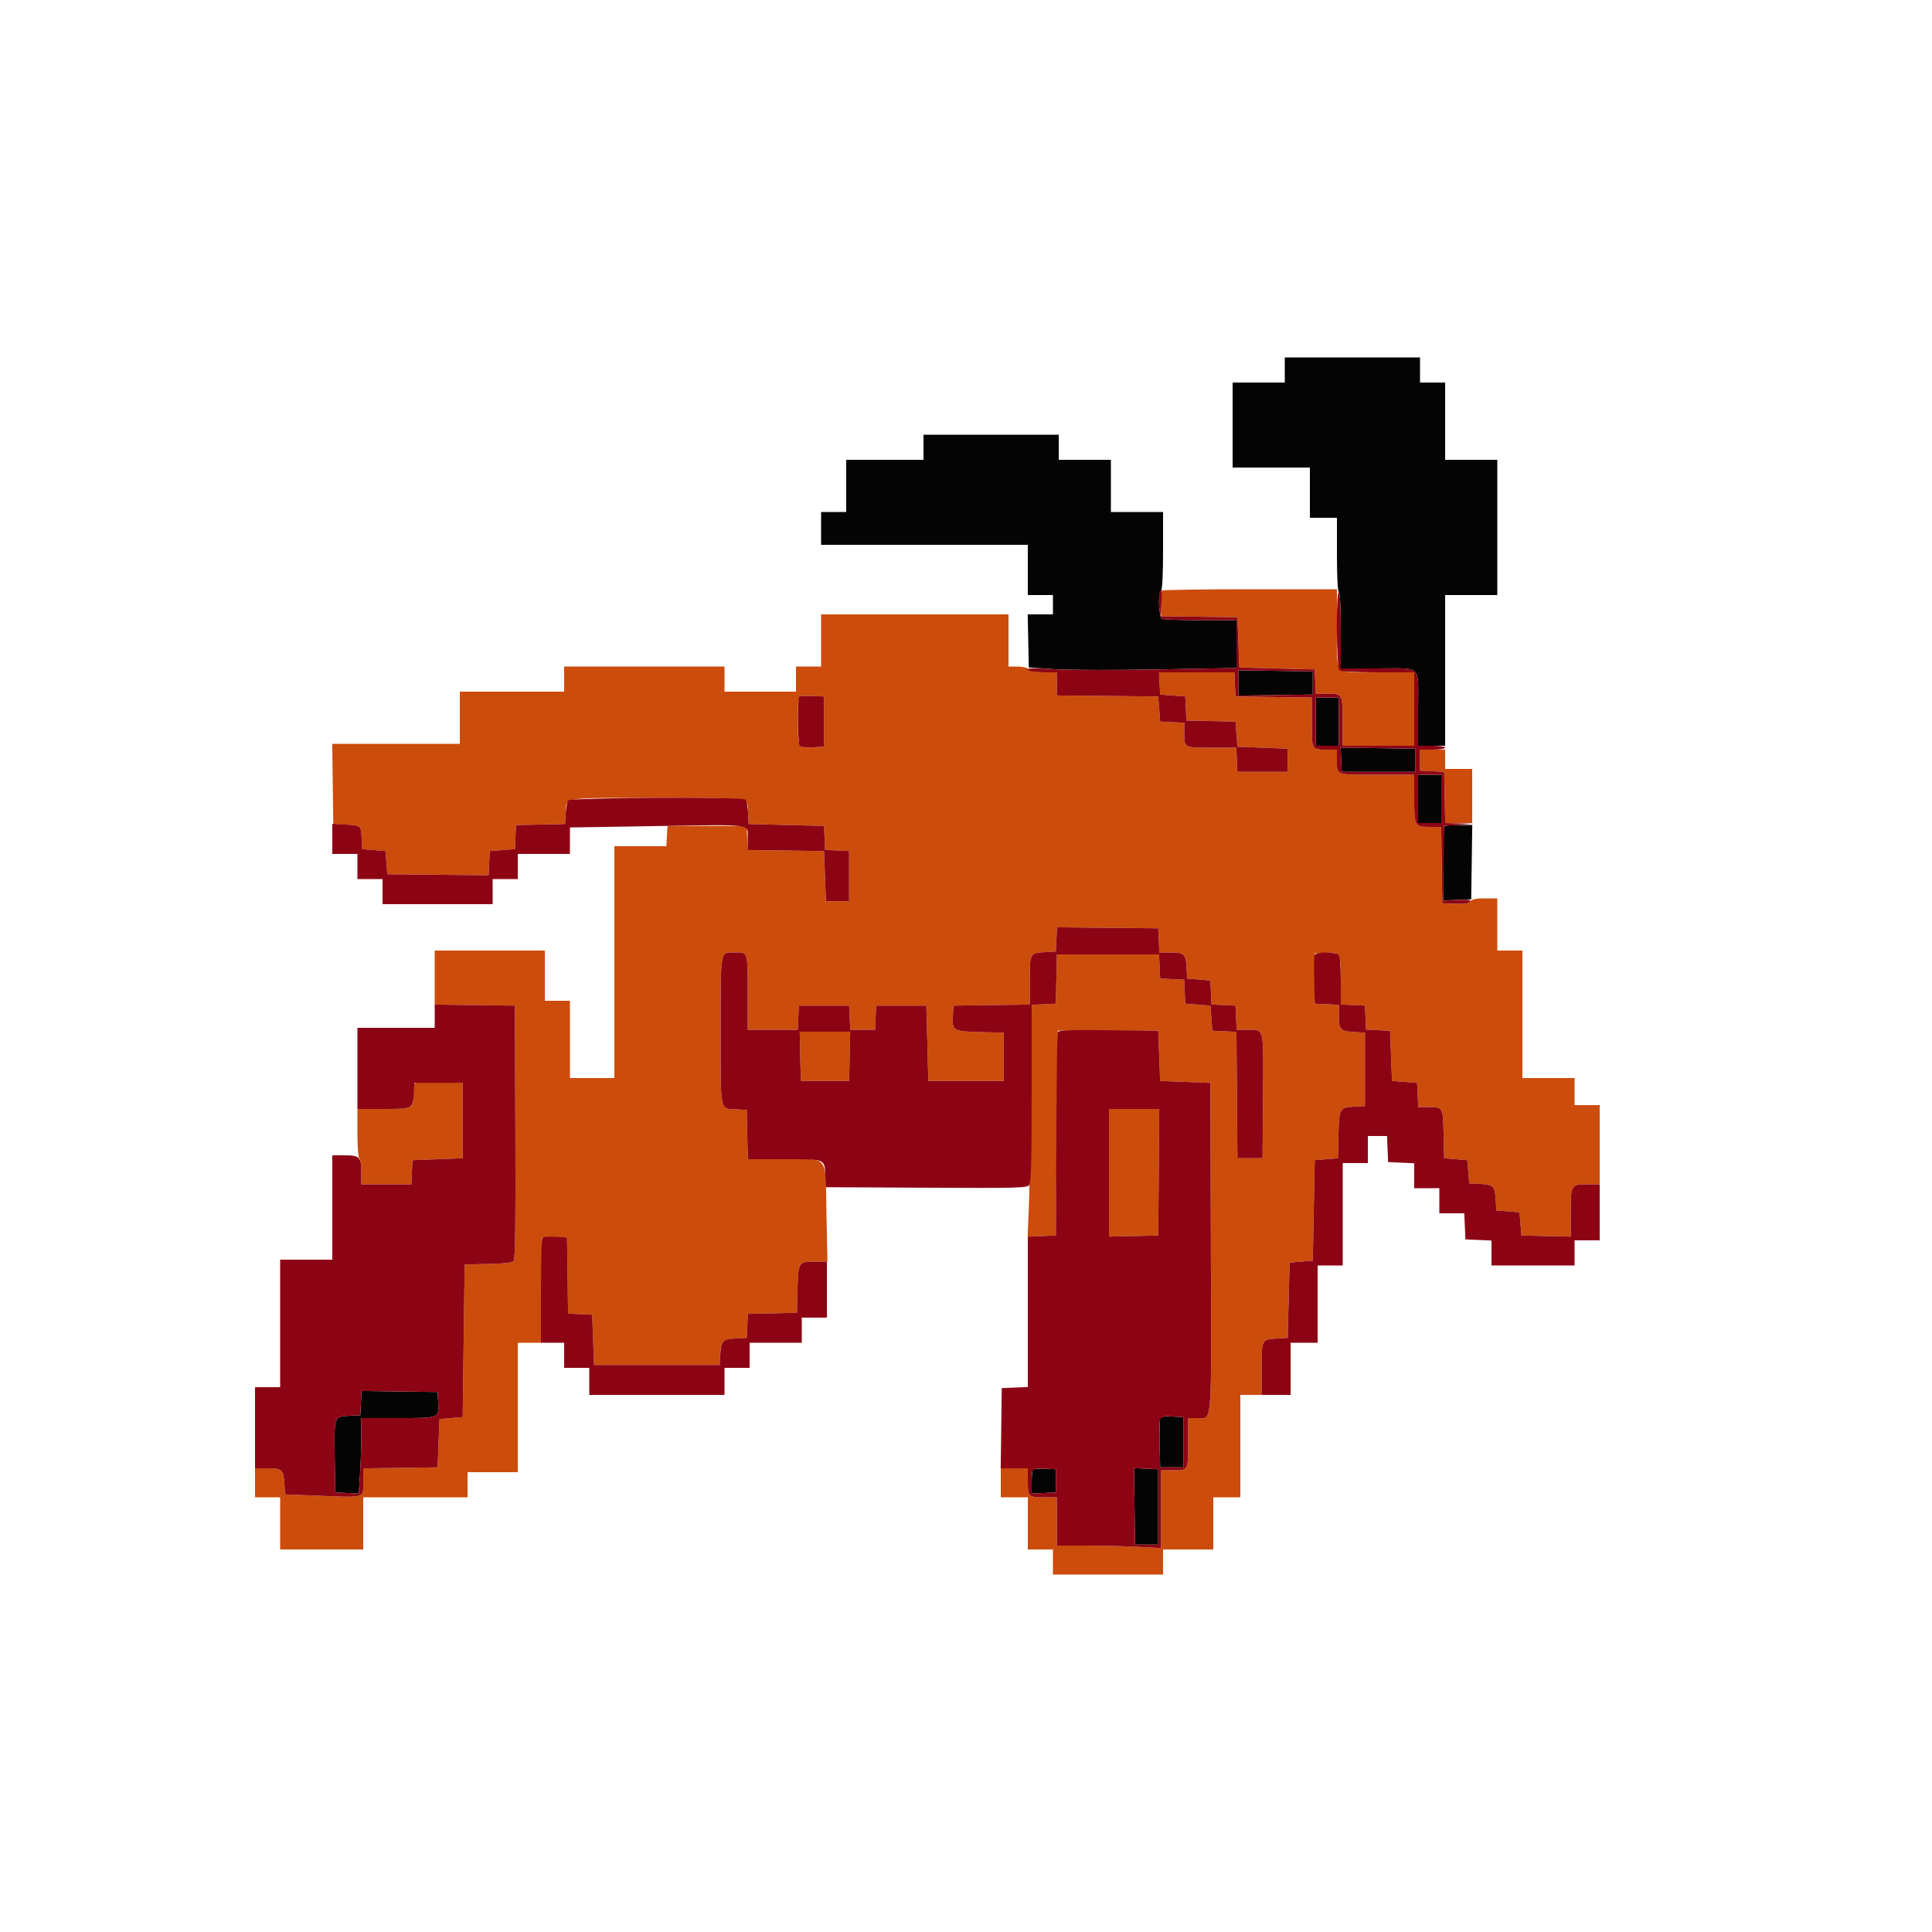 <svg id="svg" version="1.1" xmlns="http://www.w3.org/2000/svg" xmlns:xlink="http://www.w3.org/1999/xlink" width="400" height="400" viewBox="0, 0, 400,400"><g id="svgg"><path id="path0" d="M240.667 122.267 C 240.520 122.413,240.400 123.670,240.400 125.058 L 240.400 127.583 248.300 127.692 L 256.200 127.800 256.400 133.000 L 256.600 138.200 264.400 138.400 L 272.200 138.600 272.319 141.100 L 272.438 143.600 274.739 143.600 C 277.927 143.600,278.000 143.732,278.000 149.480 L 278.000 154.400 285.400 154.400 L 292.800 154.400 292.800 146.800 L 292.800 139.200 285.280 139.200 C 275.923 139.200,276.800 140.139,276.800 130.120 L 276.800 122.000 258.867 122.000 C 249.003 122.000,240.813 122.120,240.667 122.267 M170.000 132.600 L 170.000 138.000 167.400 138.000 L 164.800 138.000 164.800 140.600 L 164.800 143.200 157.400 143.200 L 150.000 143.200 150.000 140.600 L 150.000 138.000 133.400 138.000 L 116.800 138.000 116.800 140.600 L 116.800 143.200 106.000 143.200 L 95.200 143.200 95.200 148.600 L 95.200 154.000 81.992 154.000 L 68.784 154.000 68.892 162.300 L 69.000 170.600 71.400 170.718 C 74.759 170.883,74.744 170.872,74.879 173.480 L 75.000 175.800 77.400 176.000 L 79.800 176.200 80.000 178.600 L 80.200 181.000 90.681 181.107 L 101.161 181.213 101.281 178.707 L 101.400 176.200 104.000 176.000 L 106.600 175.800 106.719 173.312 L 106.838 170.824 111.919 170.712 L 117.000 170.600 117.124 168.412 C 117.320 164.959,115.911 165.199,135.949 165.206 C 156.025 165.213,154.713 165.005,154.877 168.210 L 155.000 170.600 162.800 170.800 L 170.600 171.000 170.719 173.481 L 170.837 175.963 173.319 176.081 L 175.800 176.200 175.800 181.400 L 175.800 186.600 173.400 186.600 L 171.000 186.600 170.800 181.400 L 170.600 176.200 162.719 176.092 L 154.838 175.983 154.719 173.492 L 154.600 171.000 146.400 171.000 L 138.200 171.000 138.079 173.100 L 137.958 175.200 132.579 175.200 L 127.200 175.200 127.200 199.200 L 127.200 223.200 122.600 223.200 L 118.000 223.200 118.000 215.200 L 118.000 207.200 115.400 207.200 L 112.800 207.200 112.800 202.000 L 112.800 196.800 101.400 196.800 L 90.000 196.800 90.000 202.392 L 90.000 207.984 98.300 208.092 L 106.600 208.200 106.703 234.356 C 106.776 252.998,106.679 260.664,106.364 261.044 C 106.051 261.421,104.506 261.609,101.061 261.688 L 96.200 261.800 96.000 277.600 L 95.800 293.400 93.400 293.600 L 91.000 293.800 90.800 298.800 L 90.600 303.800 82.900 303.909 L 75.200 304.017 75.200 306.801 C 75.200 310.239,75.722 310.072,66.200 309.689 L 59.000 309.400 58.876 307.212 C 58.710 304.284,58.399 304.000,55.351 304.000 L 52.800 304.000 52.800 307.000 L 52.800 310.000 55.400 310.000 L 58.000 310.000 58.000 315.400 L 58.000 320.800 66.600 320.800 L 75.200 320.800 75.200 315.400 L 75.200 310.000 86.000 310.000 L 96.800 310.000 96.800 307.400 L 96.800 304.800 102.000 304.800 L 107.200 304.800 107.200 291.400 L 107.200 278.000 109.594 278.000 L 111.987 278.000 112.094 267.100 L 112.200 256.200 114.800 256.200 L 117.400 256.200 117.508 264.081 L 117.617 271.962 120.108 272.081 L 122.600 272.200 122.800 277.400 L 123.000 282.600 136.000 282.600 L 149.000 282.600 149.119 280.333 C 149.262 277.603,149.590 277.284,152.412 277.124 L 154.600 277.000 154.719 274.512 L 154.838 272.024 159.919 271.912 L 165.000 271.800 165.113 267.025 C 165.249 261.302,165.312 261.200,168.707 261.200 L 171.315 261.200 171.110 251.204 C 170.855 238.767,171.817 240.000,162.363 240.000 L 154.824 240.000 154.712 234.900 L 154.600 229.800 152.412 229.676 C 148.980 229.482,149.200 230.596,149.200 213.431 C 149.200 196.547,149.093 197.200,151.847 197.200 C 154.951 197.200,154.800 196.780,154.800 205.443 L 154.800 213.200 159.981 213.200 L 165.162 213.200 165.281 210.700 L 165.400 208.200 170.600 208.200 L 175.800 208.200 175.919 210.700 L 176.038 213.200 178.600 213.200 L 181.162 213.200 181.281 210.700 L 181.400 208.200 186.600 208.200 L 191.800 208.200 192.000 216.000 L 192.200 223.800 200.000 223.800 L 207.800 223.800 207.800 218.800 L 207.800 213.800 203.025 213.687 C 197.330 213.551,197.124 213.435,197.282 210.436 L 197.400 208.200 205.300 208.092 L 213.200 207.983 213.200 203.041 C 213.200 197.354,213.227 197.304,216.412 197.124 L 218.600 197.000 218.719 194.493 L 218.839 191.987 229.319 192.093 L 239.800 192.200 239.919 194.700 L 240.038 197.200 242.370 197.200 C 245.178 197.200,245.513 197.525,245.676 200.412 L 245.800 202.600 248.200 202.800 L 250.600 203.000 250.719 205.481 L 250.837 207.963 253.319 208.081 L 255.800 208.200 255.919 210.700 L 256.038 213.200 258.370 213.200 C 261.780 213.200,261.626 212.520,261.506 227.048 L 261.400 239.800 258.800 239.800 L 256.200 239.800 256.095 226.719 L 255.989 213.638 253.495 213.519 L 251.000 213.400 250.800 210.800 L 250.600 208.200 248.000 208.000 L 245.400 207.800 245.281 205.319 L 245.163 202.837 242.681 202.719 L 240.200 202.600 240.081 200.100 L 239.962 197.600 229.393 197.600 L 218.824 197.600 218.712 202.700 L 218.600 207.800 216.108 207.919 L 213.616 208.038 213.424 226.519 C 213.319 236.683,213.125 247.483,212.994 250.518 L 212.756 256.036 215.678 255.918 L 218.600 255.800 218.800 234.600 L 219.000 213.400 229.400 213.400 L 239.800 213.400 240.000 218.600 L 240.200 223.800 245.400 224.000 L 250.600 224.200 250.702 258.356 C 250.816 296.182,251.017 293.600,247.951 293.600 L 246.000 293.600 246.000 298.367 C 246.000 304.572,246.087 304.400,242.957 304.400 L 240.400 304.400 240.400 312.461 L 240.400 320.523 235.537 320.261 C 232.863 320.118,228.003 320.000,224.737 320.000 L 218.800 320.000 218.800 315.000 L 218.800 310.000 216.433 310.000 C 212.859 310.000,212.800 309.947,212.800 306.757 L 212.800 304.000 210.000 304.000 L 207.200 304.000 207.200 307.000 L 207.200 310.000 210.000 310.000 L 212.800 310.000 212.800 315.400 L 212.800 320.800 215.400 320.800 L 218.000 320.800 218.000 323.400 L 218.000 326.000 229.400 326.000 L 240.800 326.000 240.800 323.400 L 240.800 320.800 246.000 320.800 L 251.200 320.800 251.200 315.400 L 251.200 310.000 254.000 310.000 L 256.800 310.000 256.800 299.400 L 256.800 288.800 259.000 288.800 L 261.200 288.800 261.200 283.449 C 261.200 277.310,261.202 277.306,264.412 277.124 L 266.600 277.000 266.800 269.200 L 267.000 261.400 269.400 261.200 L 271.800 261.000 272.000 250.600 L 272.200 240.200 274.600 240.000 L 277.000 239.800 277.113 235.025 C 277.245 229.458,277.345 229.276,280.333 229.119 L 282.600 229.000 282.600 221.400 L 282.600 213.800 280.412 213.676 C 277.525 213.513,277.200 213.178,277.200 210.370 L 277.200 208.038 274.700 207.919 L 272.200 207.800 272.200 202.600 L 272.200 197.400 274.332 197.278 C 277.500 197.097,277.600 197.273,277.600 203.030 L 277.600 207.962 280.100 208.081 L 282.600 208.200 282.719 210.681 L 282.837 213.163 285.319 213.281 L 287.800 213.400 288.000 218.600 L 288.200 223.800 290.800 224.000 L 293.400 224.200 293.519 226.700 L 293.638 229.200 295.719 229.206 C 298.777 229.215,298.759 229.184,298.887 234.816 L 299.000 239.800 301.400 240.000 L 303.800 240.200 304.000 242.600 L 304.200 245.000 306.467 245.119 C 309.197 245.262,309.516 245.590,309.676 248.412 L 309.800 250.600 312.200 250.800 L 314.600 251.000 314.800 253.400 L 315.000 255.800 320.100 255.912 L 325.200 256.024 325.200 251.092 C 325.200 245.276,325.245 245.200,328.680 245.200 L 331.200 245.200 331.200 237.000 L 331.200 228.800 328.600 228.800 L 326.000 228.800 326.000 226.000 L 326.000 223.200 320.600 223.200 L 315.200 223.200 315.200 210.000 L 315.200 196.800 312.600 196.800 L 310.000 196.800 310.000 191.400 L 310.000 186.000 307.449 186.000 C 305.638 186.000,304.749 186.179,304.386 186.617 C 303.999 187.083,303.232 187.205,301.237 187.117 L 298.600 187.000 298.492 179.100 L 298.383 171.200 296.072 171.200 C 292.872 171.200,292.800 171.070,292.800 165.320 L 292.800 160.400 285.043 160.400 C 276.307 160.400,276.800 160.593,276.800 157.167 L 276.800 155.200 274.833 155.200 C 271.498 155.200,271.600 155.377,271.600 149.566 L 271.600 144.417 263.700 144.308 L 255.800 144.200 255.681 141.700 L 255.562 139.200 247.761 139.200 L 239.960 139.200 240.080 141.500 L 240.200 143.800 242.800 144.000 L 245.400 144.200 245.519 146.688 L 245.638 149.176 250.719 149.288 L 255.800 149.400 256.000 152.000 L 256.200 154.600 261.400 154.800 L 266.600 155.000 266.600 157.400 L 266.600 159.800 261.400 159.800 L 256.200 159.800 256.081 157.300 L 255.962 154.800 250.824 154.800 C 245.028 154.800,245.200 154.898,245.200 151.586 L 245.200 149.638 242.700 149.519 L 240.200 149.400 240.000 146.800 L 239.800 144.200 229.300 144.093 L 218.800 143.987 218.800 141.593 L 218.800 139.200 216.229 139.200 C 214.476 139.200,213.466 139.009,213.057 138.600 C 212.699 138.242,211.721 138.000,210.629 138.000 L 208.800 138.000 208.800 132.600 L 208.800 127.200 189.400 127.200 L 170.000 127.200 170.000 132.600 M170.600 149.400 L 170.600 154.600 168.237 154.722 C 165.228 154.877,165.214 154.850,165.206 149.167 C 165.199 143.742,165.087 143.933,168.184 144.083 L 170.600 144.200 170.600 149.400 M294.000 157.381 L 294.000 159.562 296.500 159.681 L 299.000 159.800 299.112 165.100 L 299.223 170.400 302.012 170.400 L 304.800 170.400 304.800 164.800 L 304.800 159.200 302.000 159.200 L 299.200 159.200 299.200 157.200 L 299.200 155.200 296.600 155.200 L 294.000 155.200 294.000 157.381 M165.688 218.700 L 165.800 223.800 170.800 223.800 L 175.800 223.800 175.912 218.700 L 176.024 213.600 170.800 213.600 L 165.576 213.600 165.688 218.700 M85.878 224.255 C 85.725 224.408,85.600 225.457,85.600 226.587 C 85.600 229.526,85.445 229.600,79.320 229.600 L 74.000 229.600 74.000 234.576 C 74.000 237.463,74.168 239.657,74.400 239.800 C 74.620 239.936,74.800 241.207,74.800 242.624 L 74.800 245.200 79.981 245.200 L 85.162 245.200 85.281 242.700 L 85.400 240.200 90.600 240.000 L 95.800 239.800 95.800 232.000 L 95.800 224.200 90.978 224.088 C 88.326 224.027,86.031 224.102,85.878 224.255 M229.600 242.812 L 229.600 256.024 234.700 255.912 L 239.800 255.800 239.905 242.700 L 240.011 229.600 234.805 229.600 L 229.600 229.600 229.600 242.812 " stroke="none" fill="#cc4c0c" fill-rule="evenodd"></path><path id="path1" d="M266.000 76.600 L 266.000 79.200 260.600 79.200 L 255.200 79.200 255.200 88.000 L 255.200 96.800 263.200 96.800 L 271.200 96.800 271.200 102.000 L 271.200 107.200 274.000 107.200 L 276.800 107.200 276.800 114.776 C 276.800 119.396,276.956 122.449,277.200 122.600 C 277.444 122.751,277.600 125.871,277.600 130.624 L 277.600 138.400 284.967 138.400 C 294.635 138.400,293.600 137.411,293.600 146.643 L 293.600 154.400 296.400 154.400 L 299.200 154.400 299.200 138.800 L 299.200 123.200 304.600 123.200 L 310.000 123.200 310.000 109.200 L 310.000 95.200 304.600 95.200 L 299.200 95.200 299.200 87.200 L 299.200 79.200 296.600 79.200 L 294.000 79.200 294.000 76.600 L 294.000 74.000 280.000 74.000 L 266.000 74.000 266.000 76.600 M191.200 92.600 L 191.200 95.200 183.200 95.200 L 175.200 95.200 175.200 100.600 L 175.200 106.000 172.600 106.000 L 170.000 106.000 170.000 109.400 L 170.000 112.800 191.400 112.800 L 212.800 112.800 212.800 118.000 L 212.800 123.200 215.400 123.200 L 218.000 123.200 218.000 125.200 L 218.000 127.200 215.389 127.200 L 212.777 127.200 212.889 132.700 L 213.000 138.200 218.354 138.548 C 221.299 138.740,230.974 138.764,239.854 138.601 L 256.000 138.306 256.000 133.353 L 256.000 128.400 248.633 128.400 C 244.581 128.400,240.981 128.291,240.633 128.157 C 239.901 127.876,239.696 122.635,240.400 122.200 C 240.645 122.049,240.800 118.863,240.800 113.976 L 240.800 106.000 235.400 106.000 L 230.000 106.000 230.000 100.600 L 230.000 95.200 224.600 95.200 L 219.200 95.200 219.200 92.600 L 219.200 90.000 205.200 90.000 L 191.200 90.000 191.200 92.600 M256.400 141.400 L 256.400 144.017 264.100 143.909 L 271.800 143.800 271.800 141.400 L 271.800 139.000 264.100 138.891 L 256.400 138.783 256.400 141.400 M272.400 149.400 L 272.400 154.400 274.800 154.400 L 277.200 154.400 277.200 149.400 L 277.200 144.400 274.800 144.400 L 272.400 144.400 272.400 149.400 M277.681 157.291 L 277.800 159.800 285.400 159.800 L 293.000 159.800 293.000 157.400 L 293.000 155.000 285.281 154.891 L 277.561 154.783 277.681 157.291 M293.600 165.400 L 293.600 170.400 296.000 170.400 L 298.400 170.400 298.400 165.400 L 298.400 160.400 296.000 160.400 L 293.600 160.400 293.600 165.400 M299.067 171.067 C 298.920 171.213,298.800 174.731,298.800 178.884 L 298.800 186.435 301.700 186.318 L 304.600 186.200 304.709 178.500 L 304.817 170.800 302.075 170.800 C 300.567 170.800,299.213 170.920,299.067 171.067 M74.719 290.492 L 74.600 293.000 72.333 293.119 C 69.136 293.287,69.165 293.204,69.291 301.652 L 69.400 309.000 71.839 309.117 L 74.277 309.235 74.536 305.317 C 74.679 303.163,74.797 299.645,74.798 297.500 L 74.800 293.600 82.351 293.600 C 91.021 293.600,90.911 293.643,90.722 290.332 L 90.600 288.200 82.719 288.092 L 74.839 287.983 74.719 290.492 M240.182 293.703 C 240.067 294.002,240.024 296.396,240.087 299.023 L 240.200 303.800 242.600 303.800 L 245.000 303.800 245.000 298.600 L 245.000 293.400 242.695 293.280 C 241.035 293.193,240.332 293.312,240.182 293.703 M213.884 304.249 C 213.728 304.405,213.600 305.592,213.600 306.886 L 213.600 309.238 216.100 309.119 L 218.600 309.000 218.600 306.600 L 218.600 304.200 216.384 304.083 C 215.165 304.018,214.040 304.093,213.884 304.249 M234.891 311.881 L 235.000 319.800 237.400 319.800 L 239.800 319.800 239.800 312.000 L 239.800 304.200 237.291 304.081 L 234.783 303.961 234.891 311.881 " stroke="none" fill="#040404" fill-rule="evenodd"></path><path id="path2" d="M240.267 122.267 C 239.667 122.866,239.981 127.907,240.633 128.157 C 240.981 128.291,244.581 128.400,248.633 128.400 L 256.000 128.400 256.000 133.353 L 256.000 138.306 239.768 138.603 C 230.840 138.766,221.120 138.742,218.167 138.550 C 213.209 138.227,211.837 138.345,213.433 138.957 C 213.781 139.091,215.131 139.200,216.433 139.200 L 218.800 139.200 218.800 141.593 L 218.800 143.987 229.300 144.093 L 239.800 144.200 240.000 146.800 L 240.200 149.400 242.700 149.519 L 245.200 149.638 245.200 151.586 C 245.200 154.898,245.028 154.800,250.824 154.800 L 255.962 154.800 256.081 157.300 L 256.200 159.800 261.400 159.800 L 266.600 159.800 266.600 157.400 L 266.600 155.000 261.400 154.800 L 256.200 154.600 256.000 152.000 L 255.800 149.400 250.719 149.288 L 245.638 149.176 245.519 146.688 L 245.400 144.200 242.800 144.000 L 240.200 143.800 240.080 141.500 L 239.960 139.200 247.761 139.200 L 255.562 139.200 255.681 141.700 L 255.800 144.200 263.700 144.308 L 271.600 144.417 271.600 149.566 C 271.600 155.377,271.498 155.200,274.833 155.200 L 276.800 155.200 276.800 157.167 C 276.800 160.593,276.307 160.400,285.043 160.400 L 292.800 160.400 292.800 165.320 C 292.800 171.070,292.872 171.200,296.072 171.200 L 298.383 171.200 298.492 179.100 L 298.600 187.000 301.237 187.117 C 303.028 187.196,304.012 187.068,304.305 186.717 C 304.652 186.300,304.157 186.226,301.759 186.332 L 298.783 186.464 298.891 178.732 L 299.000 171.000 302.000 170.772 L 305.000 170.544 302.112 170.472 L 299.223 170.400 299.112 165.100 L 299.000 159.800 296.500 159.681 L 294.000 159.562 294.000 157.381 L 294.000 155.200 296.600 155.200 C 298.067 155.200,299.200 155.026,299.200 154.800 C 299.200 154.571,298.000 154.400,296.400 154.400 L 293.600 154.400 293.600 146.643 C 293.600 137.411,294.635 138.400,284.967 138.400 L 277.600 138.400 277.600 130.624 C 277.600 125.871,277.444 122.751,277.200 122.600 C 276.585 122.220,276.663 138.103,277.280 138.720 C 277.619 139.059,279.964 139.200,285.280 139.200 L 292.800 139.200 292.800 146.800 L 292.800 154.400 285.400 154.400 L 278.000 154.400 278.000 149.480 C 278.000 143.732,277.927 143.600,274.739 143.600 L 272.438 143.600 272.319 141.100 L 272.200 138.600 264.400 138.400 L 256.600 138.200 256.400 133.000 L 256.200 127.800 248.268 127.691 L 240.335 127.583 240.468 124.791 C 240.540 123.255,240.585 121.999,240.567 121.999 C 240.548 122.000,240.413 122.120,240.267 122.267 M271.800 141.400 L 271.800 143.800 264.100 143.909 L 256.400 144.017 256.400 141.400 L 256.400 138.783 264.100 138.891 L 271.800 139.000 271.800 141.400 M165.484 144.250 C 165.086 144.647,165.140 153.686,165.543 154.322 C 165.770 154.680,166.618 154.805,168.237 154.722 L 170.600 154.600 170.600 149.400 L 170.600 144.200 168.184 144.083 C 166.855 144.019,165.640 144.094,165.484 144.250 M277.200 149.400 L 277.200 154.400 274.800 154.400 L 272.400 154.400 272.400 149.400 L 272.400 144.400 274.800 144.400 L 277.200 144.400 277.200 149.400 M293.000 157.400 L 293.000 159.800 285.400 159.800 L 277.800 159.800 277.681 157.291 L 277.561 154.783 285.281 154.891 L 293.000 155.000 293.000 157.400 M298.400 165.400 L 298.400 170.400 296.000 170.400 L 293.600 170.400 293.600 165.400 L 293.600 160.400 296.000 160.400 L 298.400 160.400 298.400 165.400 M117.673 165.712 C 117.439 165.994,117.192 167.209,117.124 168.412 L 117.000 170.600 111.919 170.712 L 106.838 170.824 106.719 173.312 L 106.600 175.800 104.000 176.000 L 101.400 176.200 101.281 178.707 L 101.161 181.213 90.681 181.107 L 80.200 181.000 80.000 178.600 L 79.800 176.200 77.400 176.000 L 75.000 175.800 74.879 173.480 C 74.744 170.870,74.788 170.905,71.300 170.702 L 68.800 170.557 68.800 173.679 L 68.800 176.800 71.400 176.800 L 74.000 176.800 74.000 179.400 L 74.000 182.000 76.600 182.000 L 79.200 182.000 79.200 184.600 L 79.200 187.200 90.600 187.200 L 102.000 187.200 102.000 184.600 L 102.000 182.000 104.600 182.000 L 107.200 182.000 107.200 179.400 L 107.200 176.800 112.600 176.800 L 118.000 176.800 118.000 174.059 L 118.000 171.318 135.986 171.027 C 156.332 170.697,154.800 170.486,154.800 173.615 L 154.800 175.983 162.700 176.092 L 170.600 176.200 170.800 181.400 L 171.000 186.600 173.400 186.600 L 175.800 186.600 175.800 181.400 L 175.800 176.200 173.319 176.081 L 170.837 175.963 170.719 173.481 L 170.600 171.000 162.800 170.800 L 155.000 170.600 154.877 168.210 C 154.810 166.895,154.540 165.683,154.277 165.516 C 153.383 164.947,118.151 165.136,117.673 165.712 M218.719 194.493 L 218.600 197.000 216.412 197.124 C 213.227 197.304,213.200 197.354,213.200 203.041 L 213.200 207.983 205.300 208.092 L 197.400 208.200 197.282 210.436 C 197.124 213.435,197.330 213.551,203.025 213.687 L 207.800 213.800 207.800 218.800 L 207.800 223.800 200.000 223.800 L 192.200 223.800 192.000 216.000 L 191.800 208.200 186.600 208.200 L 181.400 208.200 181.281 210.700 L 181.162 213.200 178.600 213.200 L 176.038 213.200 175.919 210.700 L 175.800 208.200 170.600 208.200 L 165.400 208.200 165.281 210.700 L 165.162 213.200 159.981 213.200 L 154.800 213.200 154.800 205.443 C 154.800 196.780,154.951 197.200,151.847 197.200 C 149.093 197.200,149.200 196.547,149.200 213.431 C 149.200 230.596,148.980 229.482,152.412 229.676 L 154.600 229.800 154.712 234.900 L 154.824 240.000 162.363 240.000 C 170.986 240.000,170.696 239.884,170.877 243.414 L 171.000 245.800 191.800 245.905 C 210.999 246.001,212.638 245.957,213.100 245.328 C 213.483 244.807,213.600 240.356,213.600 226.343 L 213.600 208.038 216.100 207.919 L 218.600 207.800 218.712 202.700 L 218.824 197.600 229.393 197.600 L 239.962 197.600 240.081 200.100 L 240.200 202.600 242.681 202.719 L 245.163 202.837 245.281 205.319 L 245.400 207.800 248.000 208.000 L 250.600 208.200 250.800 210.800 L 251.000 213.400 253.495 213.519 L 255.989 213.638 256.095 226.719 L 256.200 239.800 258.800 239.800 L 261.400 239.800 261.506 227.048 C 261.626 212.520,261.780 213.200,258.370 213.200 L 256.038 213.200 255.919 210.700 L 255.800 208.200 253.319 208.081 L 250.837 207.963 250.719 205.481 L 250.600 203.000 248.200 202.800 L 245.800 202.600 245.676 200.412 C 245.513 197.525,245.178 197.200,242.370 197.200 L 240.038 197.200 239.919 194.700 L 239.800 192.200 229.319 192.093 L 218.839 191.987 218.719 194.493 M272.174 197.723 C 272.064 198.011,272.024 200.396,272.087 203.023 L 272.200 207.800 274.700 207.919 L 277.200 208.038 277.200 210.370 C 277.200 213.178,277.525 213.513,280.412 213.676 L 282.600 213.800 282.600 221.400 L 282.600 229.000 280.333 229.119 C 277.345 229.276,277.245 229.458,277.113 235.025 L 277.000 239.800 274.600 240.000 L 272.200 240.200 272.000 250.600 L 271.800 261.000 269.400 261.200 L 267.000 261.400 266.800 269.200 L 266.600 277.000 264.412 277.124 C 261.202 277.306,261.200 277.310,261.200 283.449 L 261.200 288.800 264.200 288.800 L 267.200 288.800 267.200 283.400 L 267.200 278.000 270.000 278.000 L 272.800 278.000 272.800 270.000 L 272.800 262.000 275.400 262.000 L 278.000 262.000 278.000 251.400 L 278.000 240.800 280.600 240.800 L 283.200 240.800 283.200 238.000 L 283.200 235.200 285.182 235.200 L 287.163 235.200 287.282 237.900 L 287.400 240.600 290.100 240.718 L 292.800 240.837 292.800 243.418 L 292.800 246.000 295.400 246.000 L 298.000 246.000 298.000 248.600 L 298.000 251.200 300.582 251.200 L 303.163 251.200 303.282 253.900 L 303.400 256.600 306.100 256.718 L 308.800 256.837 308.800 259.418 L 308.800 262.000 317.400 262.000 L 326.000 262.000 326.000 259.400 L 326.000 256.800 328.600 256.800 L 331.200 256.800 331.200 251.000 L 331.200 245.200 328.680 245.200 C 325.245 245.200,325.200 245.276,325.200 251.092 L 325.200 256.024 320.100 255.912 L 315.000 255.800 314.800 253.400 L 314.600 251.000 312.200 250.800 L 309.800 250.600 309.676 248.412 C 309.516 245.590,309.197 245.262,306.467 245.119 L 304.200 245.000 304.000 242.600 L 303.800 240.200 301.400 240.000 L 299.000 239.800 298.887 234.816 C 298.759 229.184,298.777 229.215,295.719 229.206 L 293.638 229.200 293.519 226.700 L 293.400 224.200 290.800 224.000 L 288.200 223.800 288.000 218.600 L 287.800 213.400 285.319 213.281 L 282.837 213.163 282.719 210.681 L 282.600 208.200 280.100 208.081 L 277.600 207.962 277.600 203.061 C 277.600 199.782,277.441 198.001,277.120 197.680 C 276.454 197.014,272.433 197.049,272.174 197.723 M90.000 210.392 L 90.000 212.800 82.000 212.800 L 74.000 212.800 74.000 221.200 L 74.000 229.600 79.351 229.600 C 85.490 229.600,85.494 229.598,85.676 226.388 L 85.800 224.200 90.800 224.200 L 95.800 224.200 95.800 232.000 L 95.800 239.800 90.600 240.000 L 85.400 240.200 85.281 242.700 L 85.162 245.200 79.981 245.200 L 74.800 245.200 74.800 242.680 C 74.800 239.529,74.471 239.200,71.320 239.200 L 68.800 239.200 68.800 250.000 L 68.800 260.800 63.400 260.800 L 58.000 260.800 58.000 274.000 L 58.000 287.200 55.400 287.200 L 52.800 287.200 52.800 295.600 L 52.800 304.000 55.351 304.000 C 58.399 304.000,58.710 304.284,58.876 307.212 L 59.000 309.400 66.200 309.689 C 75.722 310.072,75.200 310.239,75.200 306.801 L 75.200 304.017 82.900 303.909 L 90.600 303.800 90.800 298.800 L 91.000 293.800 93.400 293.600 L 95.800 293.400 96.000 277.600 L 96.200 261.800 101.061 261.688 C 104.506 261.609,106.051 261.421,106.364 261.044 C 106.679 260.664,106.776 252.998,106.703 234.356 L 106.600 208.200 98.300 208.092 L 90.000 207.984 90.000 210.392 M218.990 213.693 C 218.885 213.972,218.755 223.560,218.700 235.000 L 218.600 255.800 215.700 255.918 L 212.800 256.035 212.800 271.599 L 212.800 287.163 210.100 287.282 L 207.400 287.400 207.292 295.700 L 207.184 304.000 209.992 304.000 L 212.800 304.000 212.800 306.757 C 212.800 309.947,212.859 310.000,216.433 310.000 L 218.800 310.000 218.800 315.000 L 218.800 320.000 224.737 320.000 C 228.003 320.000,232.863 320.118,235.537 320.261 L 240.400 320.523 240.400 312.461 L 240.400 304.400 242.957 304.400 C 246.087 304.400,246.000 304.572,246.000 298.367 L 246.000 293.600 247.951 293.600 C 251.017 293.600,250.816 296.182,250.702 258.356 L 250.600 224.200 245.400 224.000 L 240.200 223.800 240.000 218.600 L 239.800 213.400 229.490 213.293 C 221.457 213.210,219.138 213.298,218.990 213.693 M175.912 218.700 L 175.800 223.800 170.800 223.800 L 165.800 223.800 165.688 218.700 L 165.576 213.600 170.800 213.600 L 176.024 213.600 175.912 218.700 M239.905 242.700 L 239.800 255.800 234.700 255.912 L 229.600 256.024 229.600 242.812 L 229.600 229.600 234.805 229.600 L 240.011 229.600 239.905 242.700 M112.284 256.250 C 112.128 256.406,112.000 261.363,112.000 267.267 L 112.000 278.000 114.400 278.000 L 116.800 278.000 116.800 280.600 L 116.800 283.200 119.400 283.200 L 122.000 283.200 122.000 286.000 L 122.000 288.800 136.000 288.800 L 150.000 288.800 150.000 286.000 L 150.000 283.200 152.600 283.200 L 155.200 283.200 155.200 280.600 L 155.200 278.000 160.600 278.000 L 166.000 278.000 166.000 275.400 L 166.000 272.800 168.600 272.800 L 171.200 272.800 171.200 267.000 L 171.200 261.200 168.649 261.200 C 165.320 261.200,165.249 261.317,165.113 267.025 L 165.000 271.800 159.919 271.912 L 154.838 272.024 154.719 274.512 L 154.600 277.000 152.333 277.119 C 149.603 277.262,149.284 277.590,149.124 280.412 L 149.000 282.600 136.000 282.600 L 123.000 282.600 122.800 277.400 L 122.600 272.200 120.108 272.081 L 117.617 271.962 117.508 264.081 L 117.400 256.200 114.984 256.083 C 113.655 256.019,112.440 256.094,112.284 256.250 M90.722 290.332 C 90.911 293.643,91.021 293.600,82.351 293.600 L 74.800 293.600 74.798 297.500 C 74.797 299.645,74.679 303.163,74.536 305.317 L 74.277 309.235 71.839 309.117 L 69.400 309.000 69.291 301.652 C 69.165 293.204,69.136 293.287,72.333 293.119 L 74.600 293.000 74.719 290.492 L 74.839 287.983 82.719 288.092 L 90.600 288.200 90.722 290.332 M245.000 298.600 L 245.000 303.800 242.600 303.800 L 240.200 303.800 240.087 299.023 C 239.943 292.954,239.862 293.132,242.695 293.280 L 245.000 293.400 245.000 298.600 M218.600 306.600 L 218.600 309.000 216.100 309.119 L 213.600 309.238 213.600 306.886 C 213.600 303.990,213.651 303.938,216.384 304.083 L 218.600 304.200 218.600 306.600 M239.800 312.000 L 239.800 319.800 237.400 319.800 L 235.000 319.800 234.891 311.881 L 234.783 303.961 237.291 304.081 L 239.800 304.200 239.800 312.000 " stroke="none" fill="#8c0414" fill-rule="evenodd"></path></g></svg>